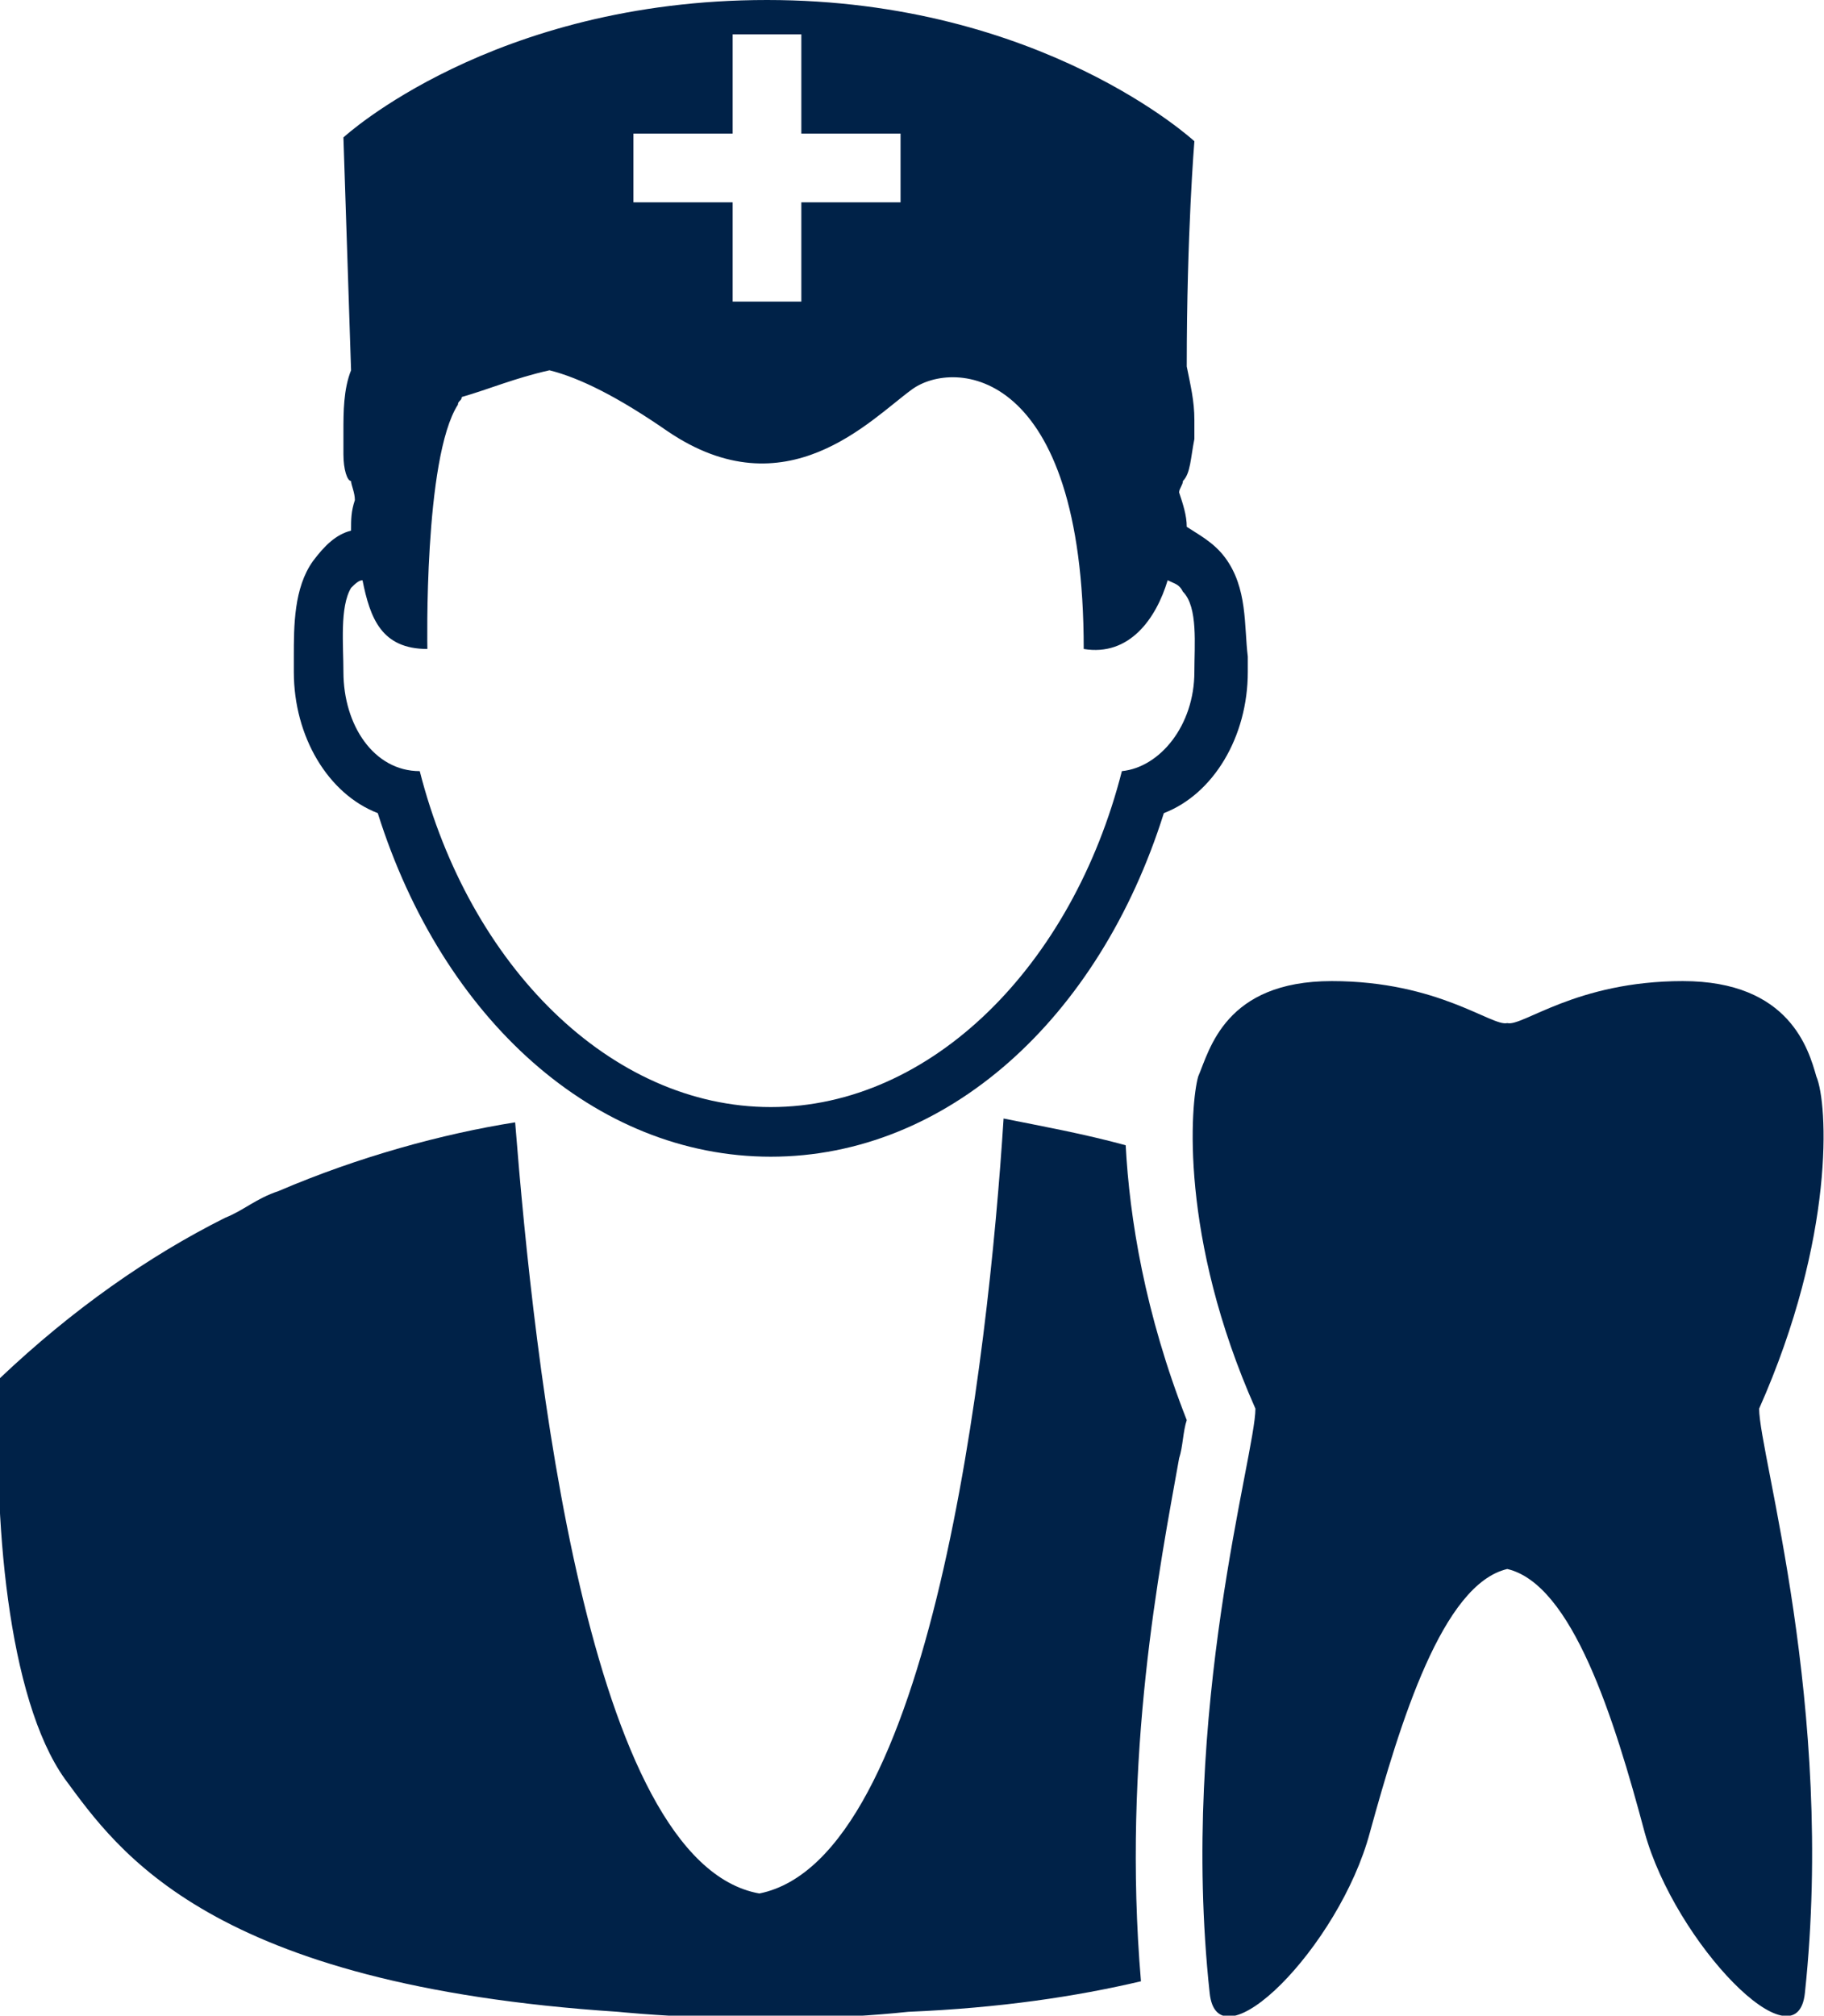 <?xml version="1.0" encoding="utf-8"?>
<!-- Generator: Adobe Illustrator 23.0.1, SVG Export Plug-In . SVG Version: 6.00 Build 0)  -->
<svg version="1.1" id="Layer_1" xmlns="http://www.w3.org/2000/svg" xmlns:xlink="http://www.w3.org/1999/xlink" x="0px" y="0px"
	 viewBox="0 0 47.8 52.8" style="enable-background:new 0 0 47.8 52.8;" xml:space="preserve">
<style type="text/css">
	.st0{fill:#002248;}
</style>
<path class="st0" d="M32.1,14.6c-0.3-0.4-0.7-0.6-1-0.8c0-0.3-0.1-0.6-0.2-0.9c0-0.1,0.1-0.2,0.1-0.3c0.2-0.2,0.2-0.6,0.3-1.1
	c0-0.2,0-0.3,0-0.5c0-0.5-0.1-0.9-0.2-1.4c0-3.5,0.2-5.9,0.2-5.9S27.3,0,20.1,0S9,3.6,9,3.6l0.2,6.1C9,10.2,9,10.8,9,11.3
	c0,0.2,0,0.3,0,0.5l0,0c0,0,0,0,0,0.1c0,0.4,0.1,0.7,0.2,0.7c0,0.1,0.1,0.3,0.1,0.5c-0.1,0.3-0.1,0.5-0.1,0.8
	c-0.4,0.1-0.7,0.4-1,0.8c-0.5,0.7-0.5,1.7-0.5,2.5c0,0.2,0,0.3,0,0.4c0,1.7,0.9,3.2,2.2,3.7c1.7,5.4,5.7,9,10.3,9s8.6-3.6,10.3-9
	c1.3-0.5,2.2-2,2.2-3.7c0-0.1,0-0.3,0-0.4C32.6,16.4,32.7,15.4,32.1,14.6z M16.6,3.5h2.6V0.9H21v2.6h2.6v1.8H21v2.6h-1.8V5.3h-2.6
	V3.5z M31.3,17.6c0,1.4-0.9,2.5-1.9,2.6c-1.3,5.1-5,8.8-9.2,8.8s-7.9-3.7-9.2-8.8c-1.2,0-2-1.2-2-2.6c0-0.7-0.1-1.7,0.2-2.2
	c0.1-0.1,0.2-0.2,0.3-0.2c0.2,1,0.5,1.8,1.7,1.8c0,0-0.1-5,0.8-6.4c0-0.1,0.1-0.1,0.1-0.2c0.7-0.2,1.4-0.5,2.3-0.7
	c0.8,0.2,1.8,0.7,3.1,1.6c3.1,2.1,5.3-0.3,6.4-1.1s4.5-0.6,4.5,6.8c1.2,0.2,1.9-0.8,2.2-1.8c0.2,0.1,0.3,0.1,0.4,0.3
	C31.4,15.9,31.3,16.9,31.3,17.6z"/>
<path class="st0" d="M30.9,38.2c0.1-0.3,0.1-0.7,0.2-1c-1.1-2.8-1.5-5.3-1.6-7.2c-1.1-0.3-2.2-0.5-3.2-0.7
	c-0.4,6.3-1.9,19.4-6.4,20.3c-4.5-0.8-5.9-13.9-6.4-20.2c-1.9,0.3-4.1,0.9-6.2,1.8c-0.6,0.2-0.9,0.5-1.4,0.7c-2,1-4,2.4-5.9,4.2
	c-0.2,3.6,0.2,8.4,1.7,10.5c1.4,1.9,3.8,5.4,14.5,6.1c0,0,3.8,0.4,7.6,0c2.4-0.1,4.4-0.4,6.1-0.8C29.4,46,30.4,41,30.9,38.2z"/>
<g>
	<path class="st0" d="M47.6,28.2c-0.2-0.7-0.7-2.5-3.5-2.5s-4.2,1.2-4.6,1.1c-0.4,0.1-1.8-1.1-4.6-1.1s-3.2,1.8-3.5,2.5
		c-0.2,0.7-0.5,4.2,1.5,8.7c0,1.2-2,7.9-1.2,15.3c0.2,2,3.4-1.2,4.2-4.2c0.8-2.9,1.9-6.5,3.6-6.9c1.7,0.4,2.8,3.9,3.6,6.9
		c0.8,2.9,4,6.2,4.2,4.2c0.8-7.5-1.2-14.1-1.2-15.3C48.1,32.4,47.9,28.9,47.6,28.2z"/>
</g>
</svg>

